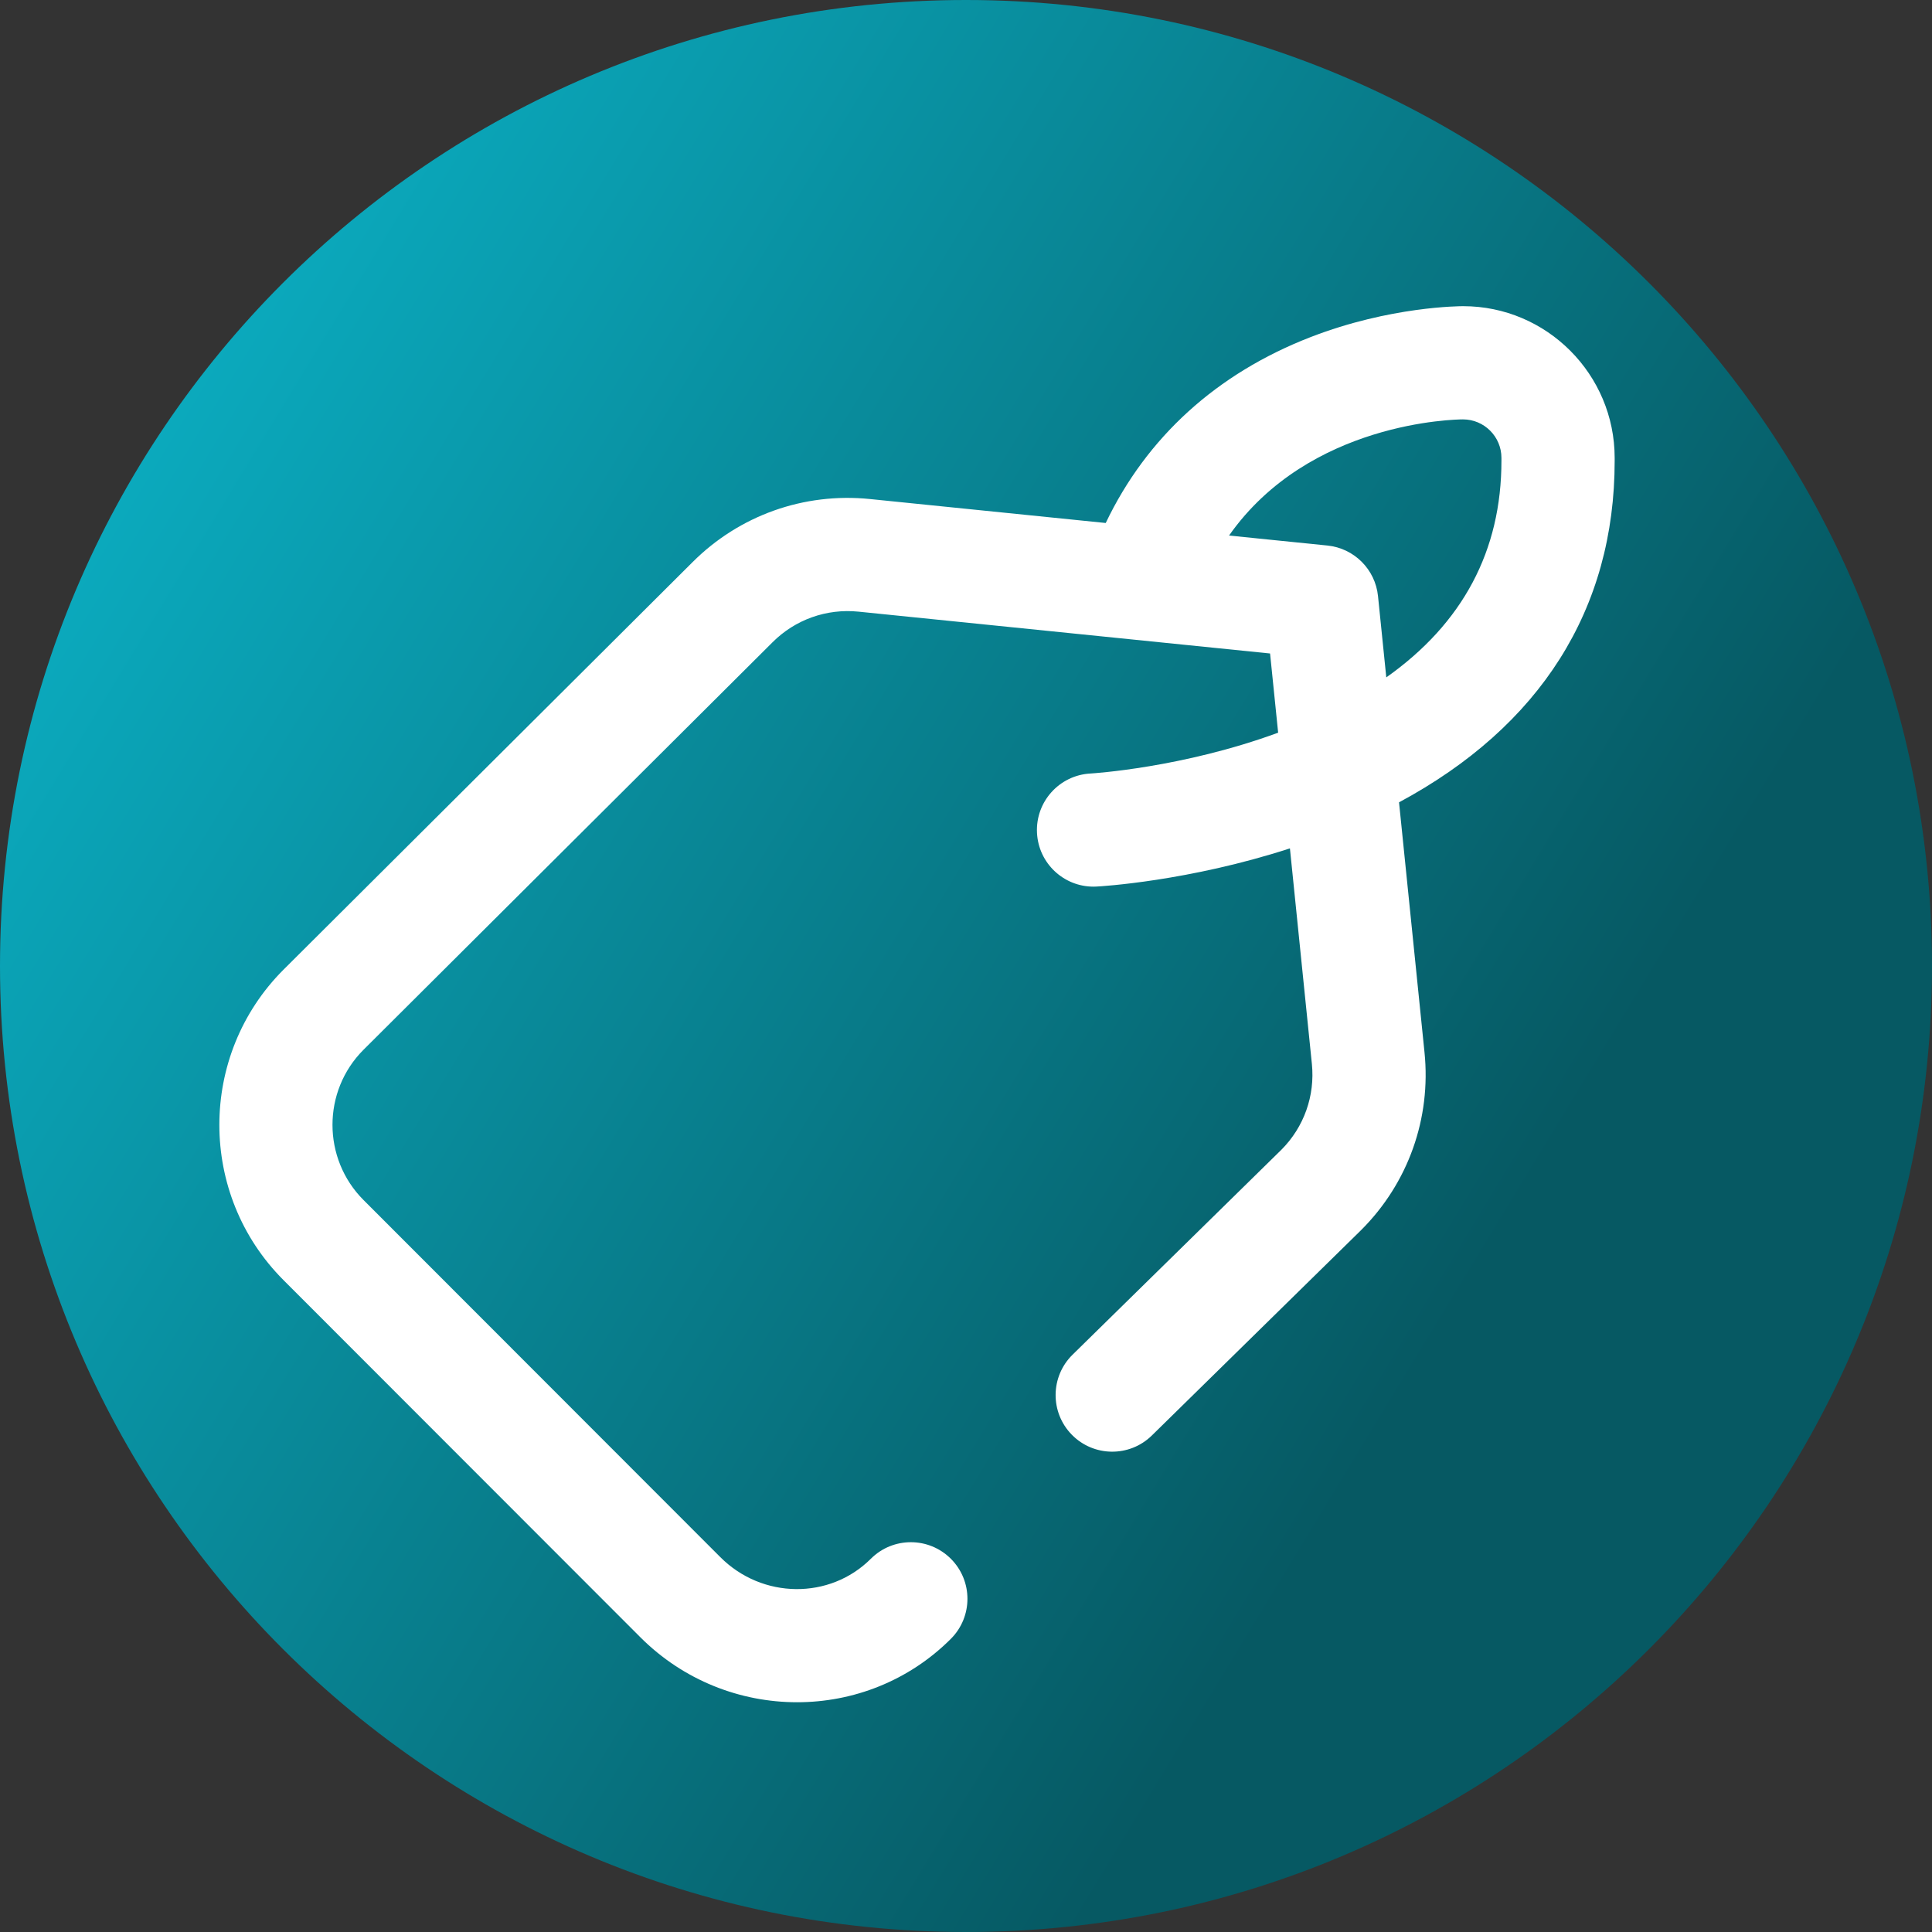 <svg viewBox="0 0 512 512" xmlns="http://www.w3.org/2000/svg" xmlns:xlink="http://www.w3.org/1999/xlink"><rect x="0" y="0" width="512" height="512" fill="#333333" stroke="none"/><linearGradient id="a" gradientUnits="userSpaceOnUse" x1="9.5%" x2="100%" y1="13%" y2="68%"><stop offset="0" stop-color="#0badc1"/><stop offset="0.8" stop-color="#065963"/></linearGradient><path d="m512 256c0 141.387-114.613 256-256 256s-256-114.613-256-256 114.613-256 256-256 256 114.613 256 256zm0 0" fill="url(#a)"/><path d="m387.773 81.141c-.75.008-19.332 0-40.496 8.211-24.859 9.645-43.41 26.547-54.246 49.246l-62.48-6.348c-17.5-1.781-34.648 4.336-47.043 16.75l-108.398 107.992c-22.645 22.684-22.637 59.578.02 82.25l94.559 94.637c11.473 11.48 26.527 17.234 41.535 17.234 14.797 0 29.547-5.594 40.762-16.801 5.859-5.855 5.867-15.352.012-21.211-5.855-5.863-15.355-5.867-21.215-.012-10.887 10.879-28.773 10.691-39.871-.414l-94.559-94.641c-10.977-10.98-10.98-28.855-.039-39.816l108.398-107.992c6.02-6.031 14.328-8.992 22.805-8.133l109.066 11.086 2.141 20.988c-25.332 9.32-49.223 10.793-49.73 10.82-8.266.441-14.609 7.5-14.176 15.766.418 8.008 7.043 14.215 14.965 14.215.266 0 .531-.008.801-.023 1.152-.059 24.352-1.383 51.262-10.117l5.816 57.105c.863 8.449-2.082 16.742-8.078 22.758l-55.34 54.312c-5.91 5.801-6 15.297-.199 21.211 5.805 5.914 15.301 6.004 21.215.199l55.391-54.363.094-.094c12.438-12.422 18.547-29.578 16.766-47.066l-6.75-66.266c37.473-20.133 57.168-51.191 57.145-90.566v-.719c-.004-22.168-18.035-40.199-40.129-40.199zm10.125 40.926c.012 23.871-10.238 43.117-30.516 57.449l-2.195-21.543c-.719-7.082-6.32-12.684-13.406-13.402l-26.07-2.648c21.246-30.234 60.074-30.773 61.988-30.781 5.625 0 10.199 4.574 10.199 10.199zm0 0" fill="#fff"/></svg>